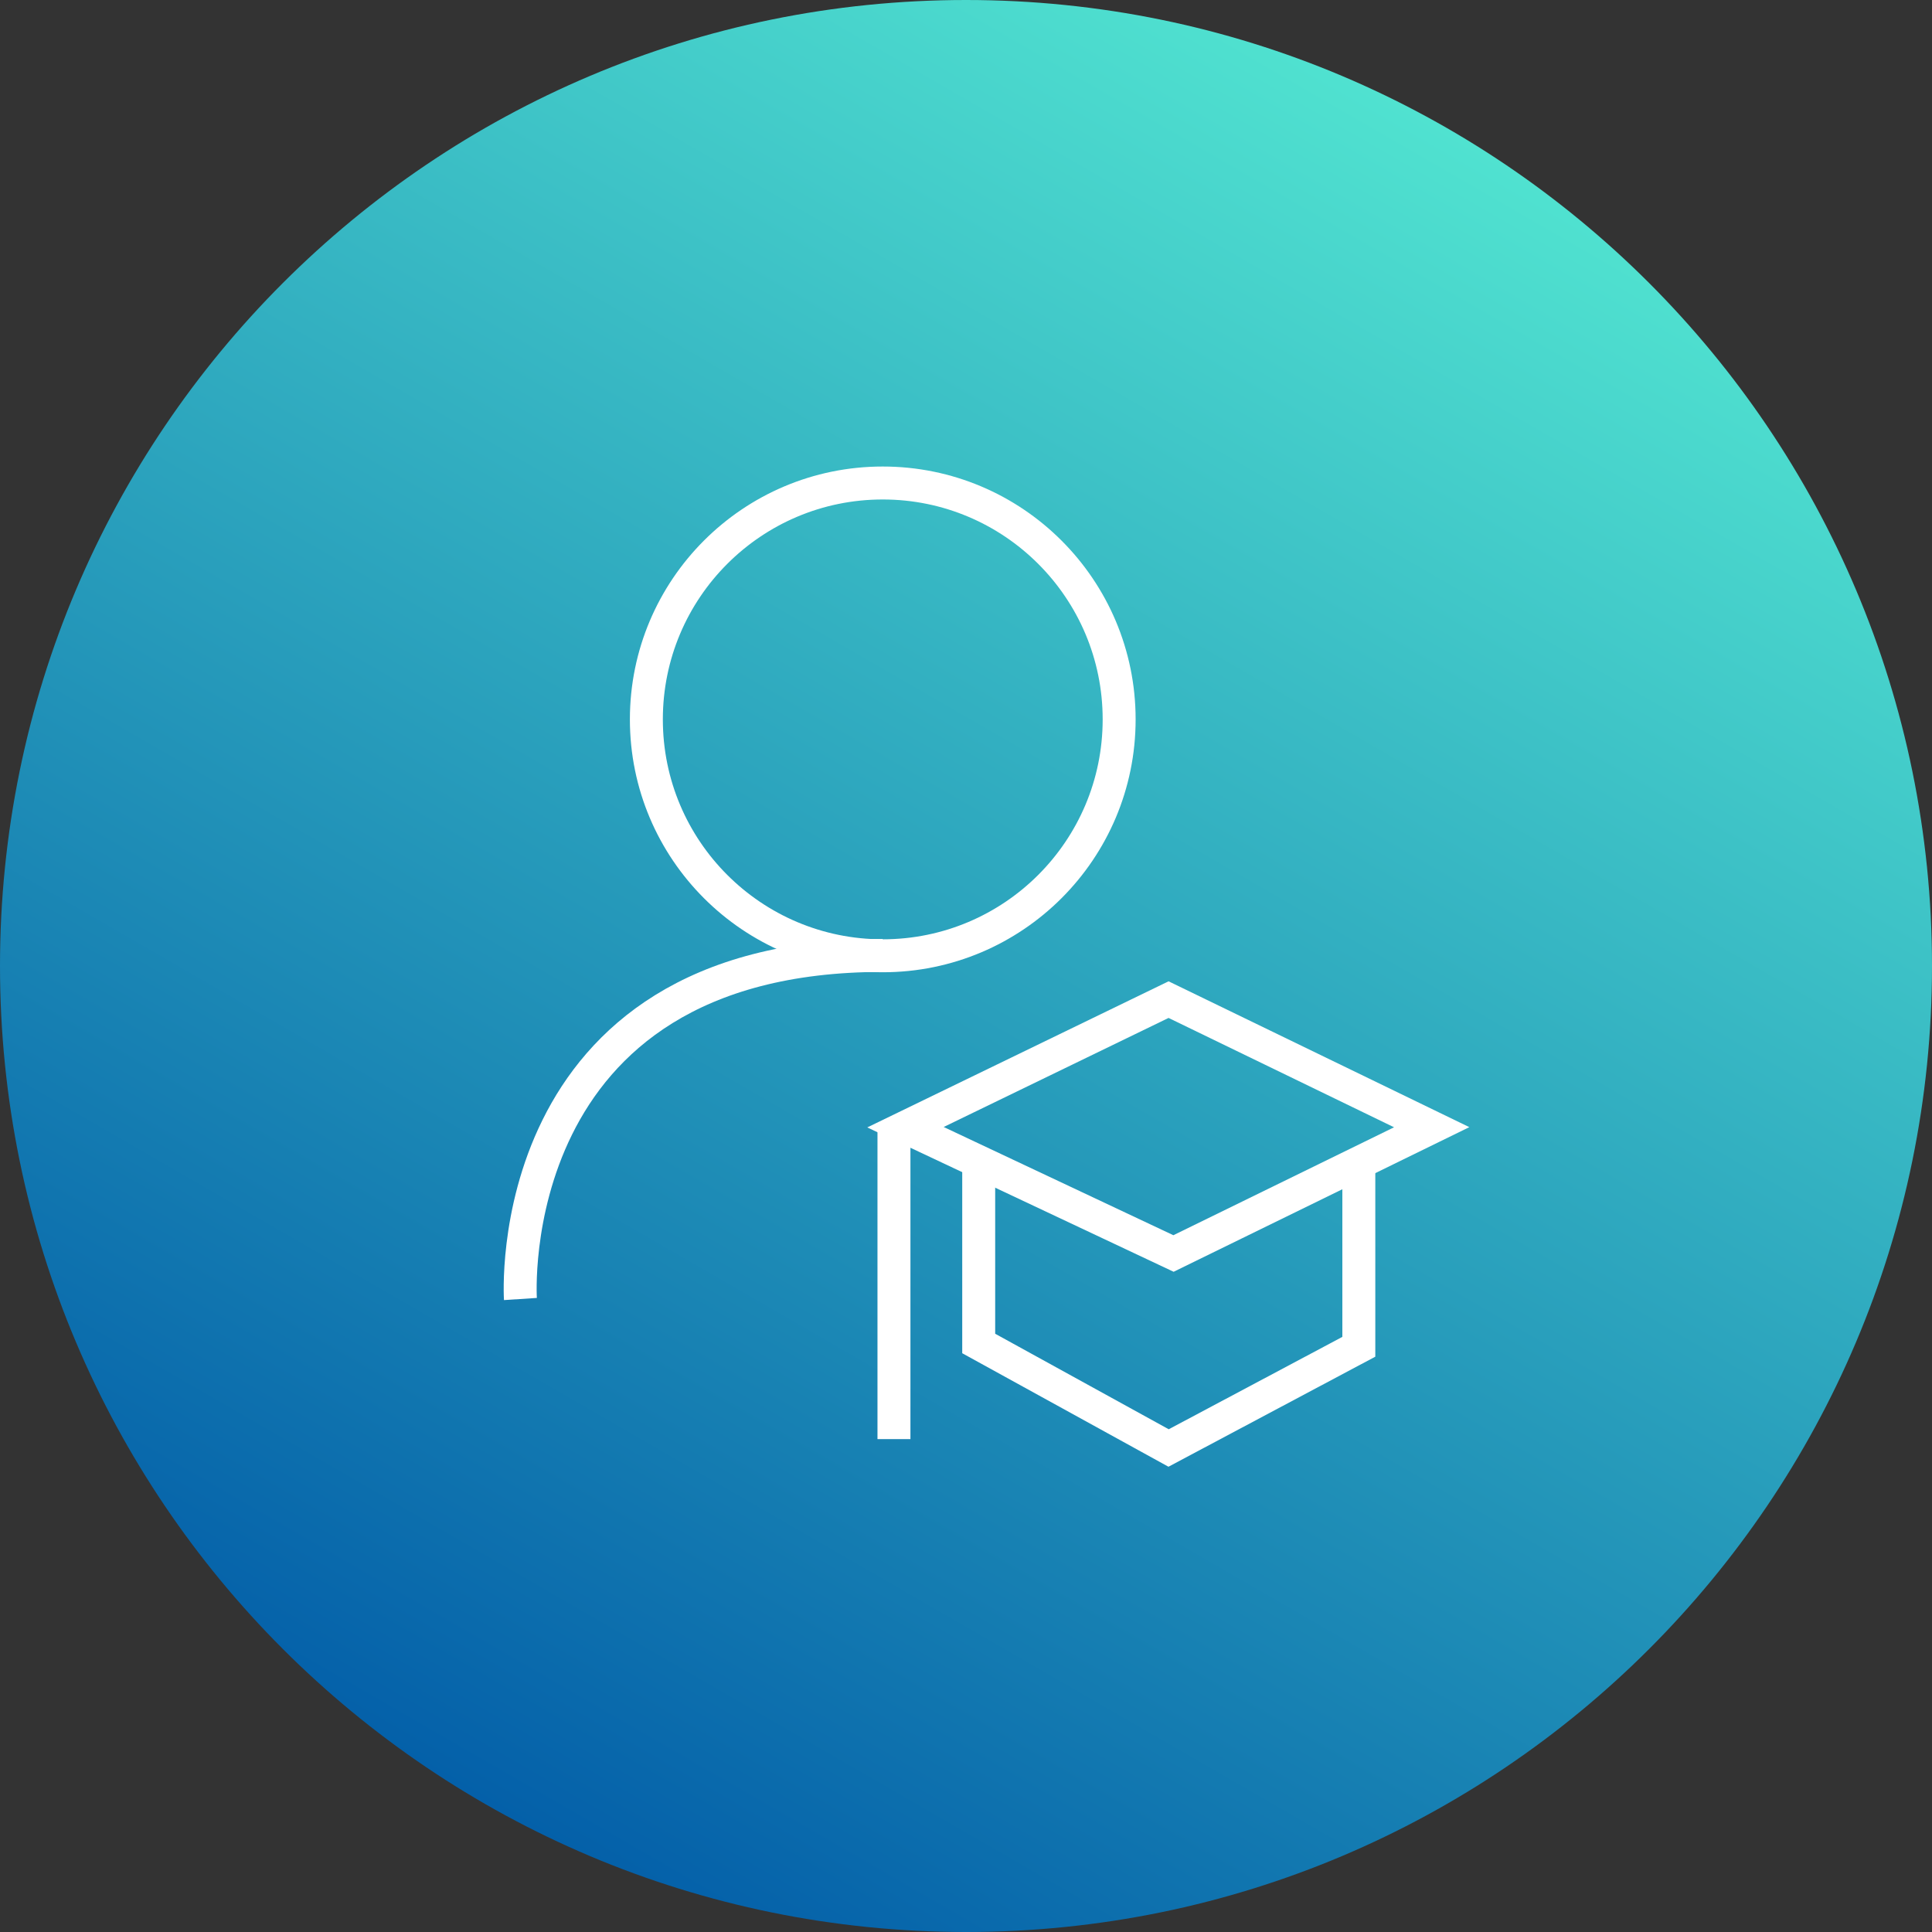 <svg width="52" height="52" viewBox="0 0 52 52" fill="none" xmlns="http://www.w3.org/2000/svg">
<rect x="0" y="0" width="52" height="52" fill="#333333" stroke="none"/>
<path d="M26 52C40.359 52 52 40.359 52 26C52 11.641 40.359 0 26 0C11.641 0 0 11.641 0 26C0 40.359 11.641 52 26 52Z" fill="url(#paint0_linear_672_1877)"/>
<path d="M23.759 25.725C27.273 25.725 30.122 22.876 30.122 19.363C30.122 15.849 27.273 13 23.759 13C20.245 13 17.397 15.849 17.397 19.363C17.397 22.876 20.245 25.725 23.759 25.725Z" stroke="white" stroke-width="0.887" stroke-miterlimit="10"/>
<path d="M14.007 34.963C14.007 34.963 13.403 25.716 23.759 25.716" stroke="white" stroke-width="0.887" stroke-miterlimit="10"/>
<path d="M24.371 30.339L31.585 33.738L38.534 30.339L31.452 26.905L24.371 30.339Z" stroke="white" stroke-width="0.887" stroke-miterlimit="10"/>
<path d="M26.342 31.253V36.16L31.453 38.973L36.573 36.249V31.501" stroke="white" stroke-width="0.887" stroke-miterlimit="10"/>
<path d="M24.061 30.268V38.734" stroke="white" stroke-width="0.887" stroke-miterlimit="10"/>
<defs>
<linearGradient id="paint0_linear_672_1877" x1="12.996" y1="48.52" x2="39.004" y2="3.48" gradientUnits="userSpaceOnUse">
<stop stop-color="#0460A9"/>
<stop offset="1" stop-color="#50E2D0"/>
</linearGradient>
</defs>
</svg>
